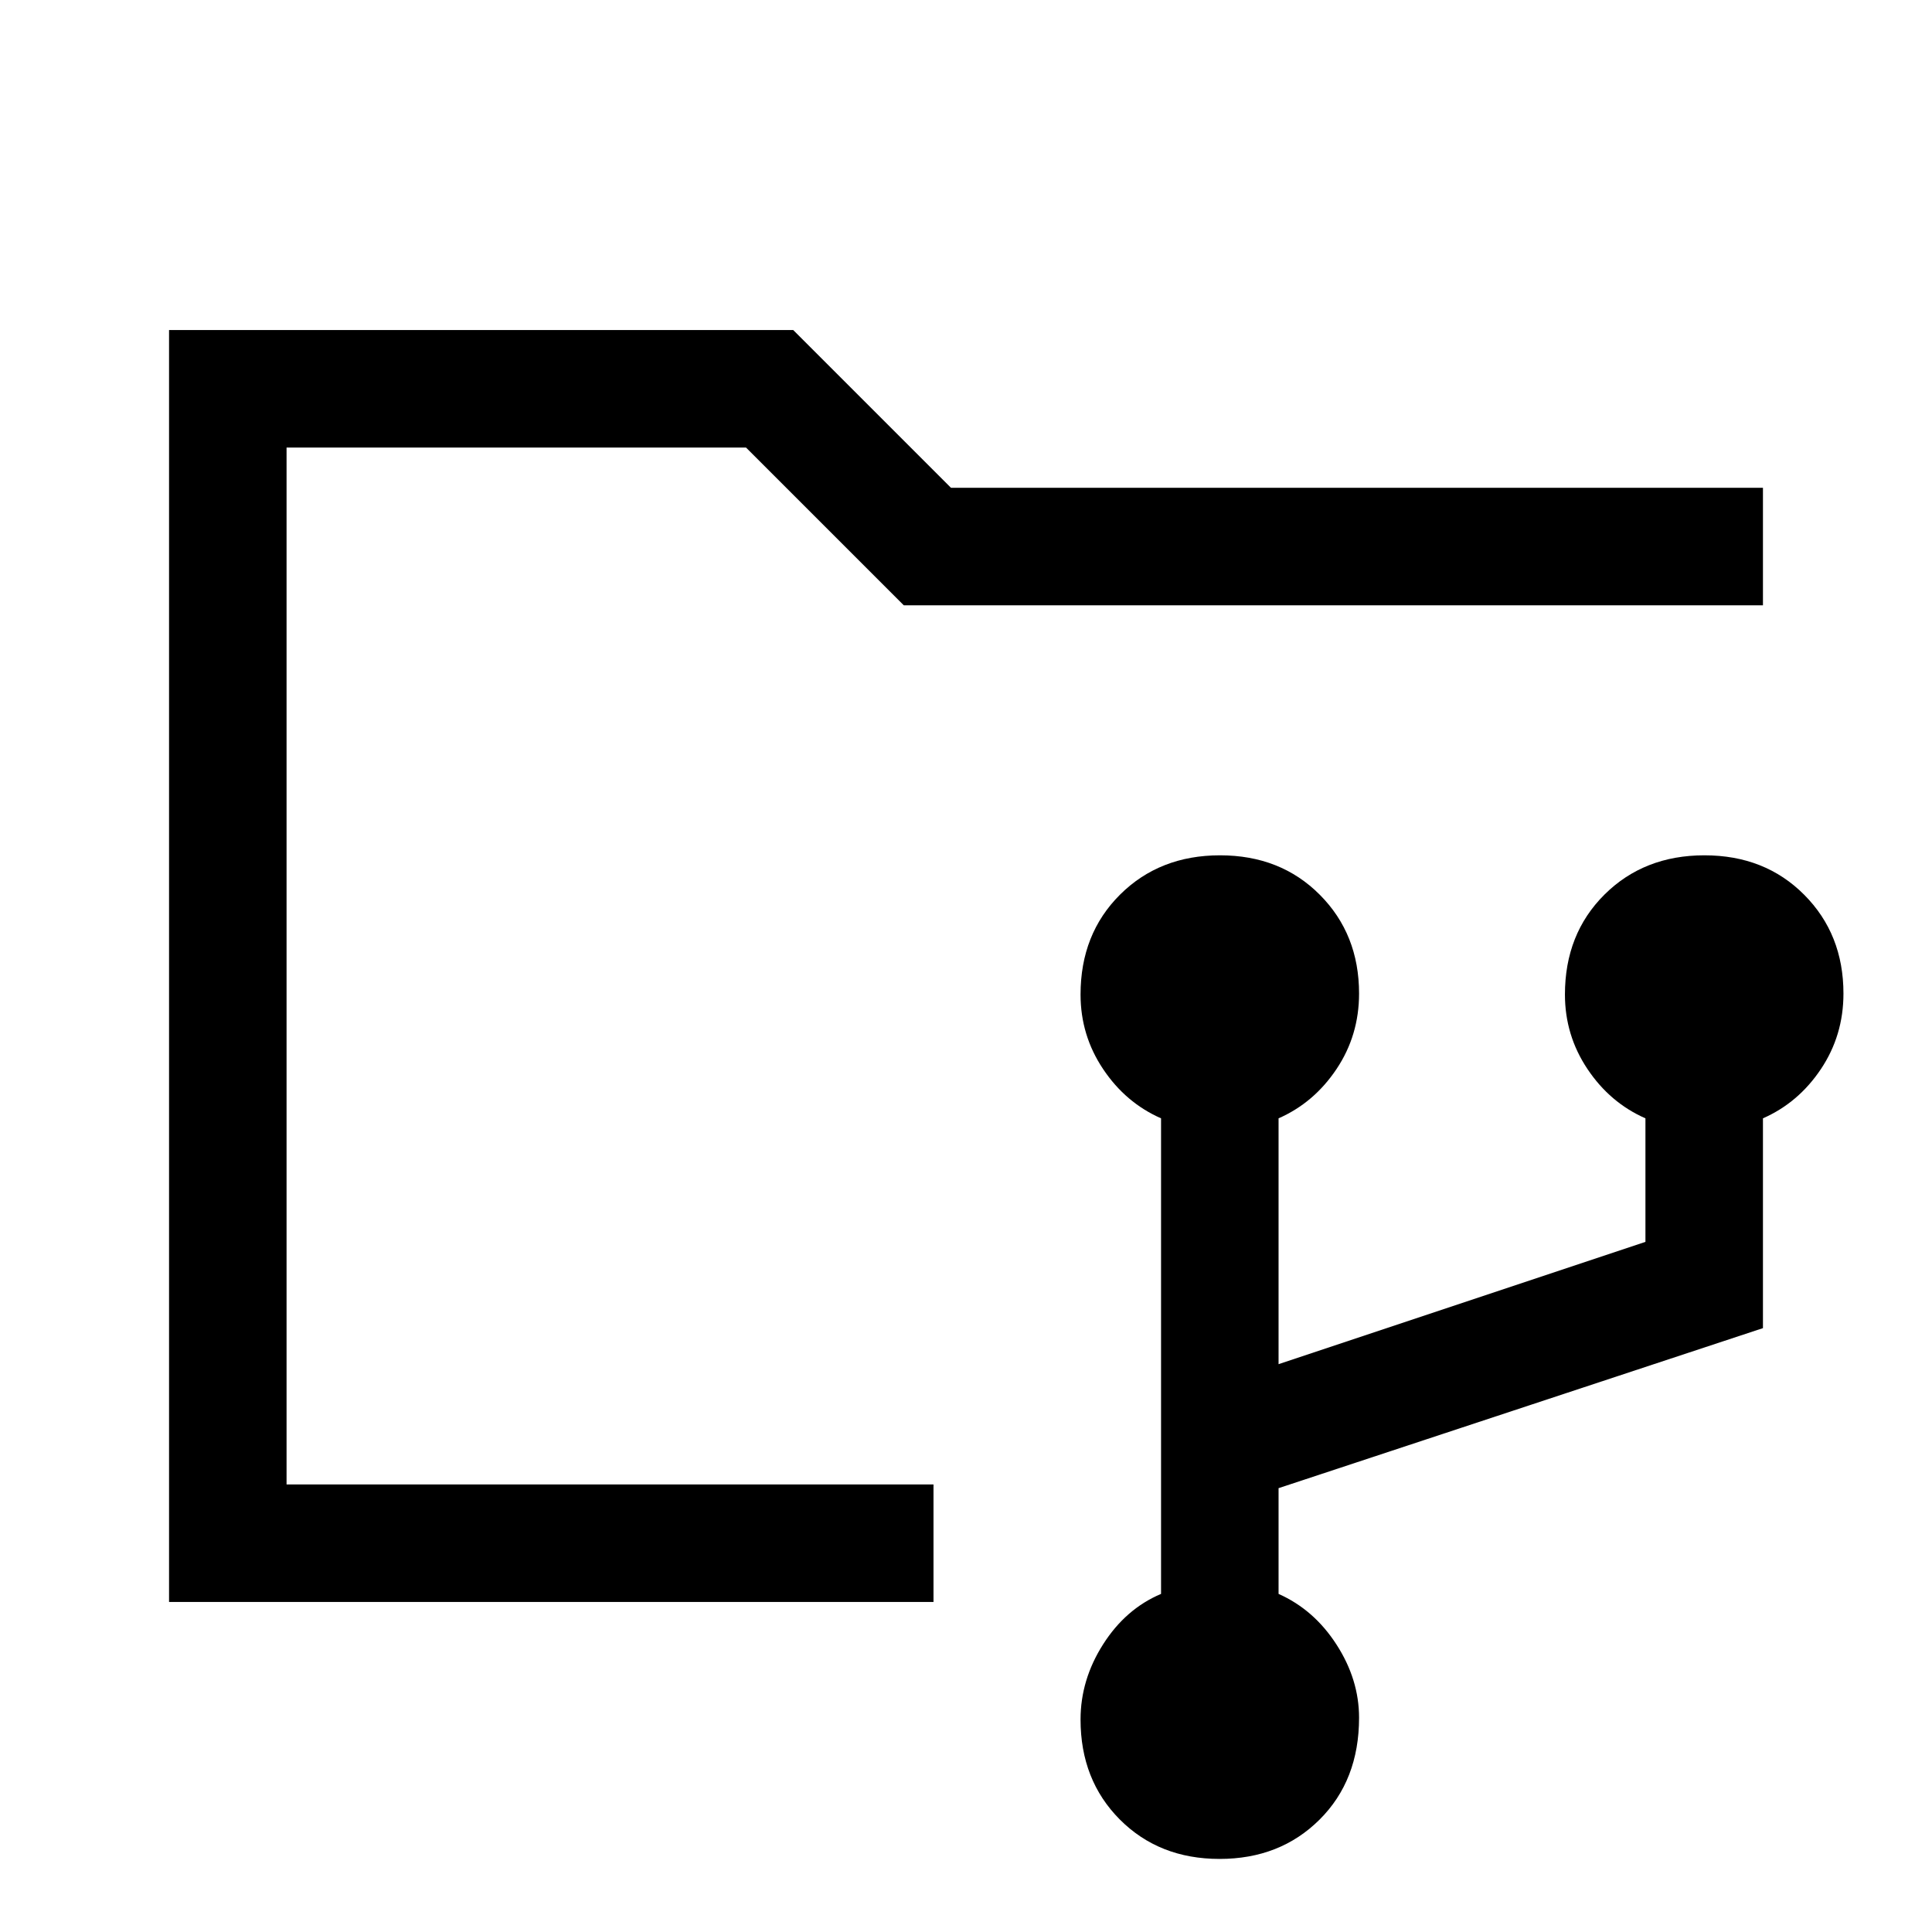 <svg xmlns="http://www.w3.org/2000/svg" height="48" viewBox="0 -960 960 960" width="48"><path d="M606-36.31q-30.05 0-49.57-19.59-19.51-19.6-19.51-49.67 0-19.76 11.2-37.36 11.19-17.61 28.8-25.07v-236.31q-17.61-7.74-28.8-24.49-11.2-16.74-11.2-37.04 0-30.09 19.63-49.63Q576.18-535 606.23-535q30.06 0 49.57 19.6 19.51 19.59 19.51 49.09 0 20.77-11.2 37.51-11.19 16.75-28.8 24.49v122.16l182.3-60.77v-61.39q-17.61-7.74-28.8-24.49-11.2-16.74-11.2-37.04 0-30.09 19.63-49.63Q816.88-535 846.93-535q30.05 0 49.56 19.6Q916-495.81 916-466.31q0 20.77-11.19 37.51-11.2 16.75-28.81 24.49v104.25l-240.69 79.52V-168q17.61 7.83 28.8 25.19 11.2 17.36 11.2 36.35 0 31.09-19.63 50.62Q636.05-36.31 606-36.31ZM142.39-164v-573.61V-164ZM84-164v-632h310.15l78.39 78.39H876v58.38H449.08l-78.39-78.38h-228.3v515.22h321.46V-164H84Z"/></svg>